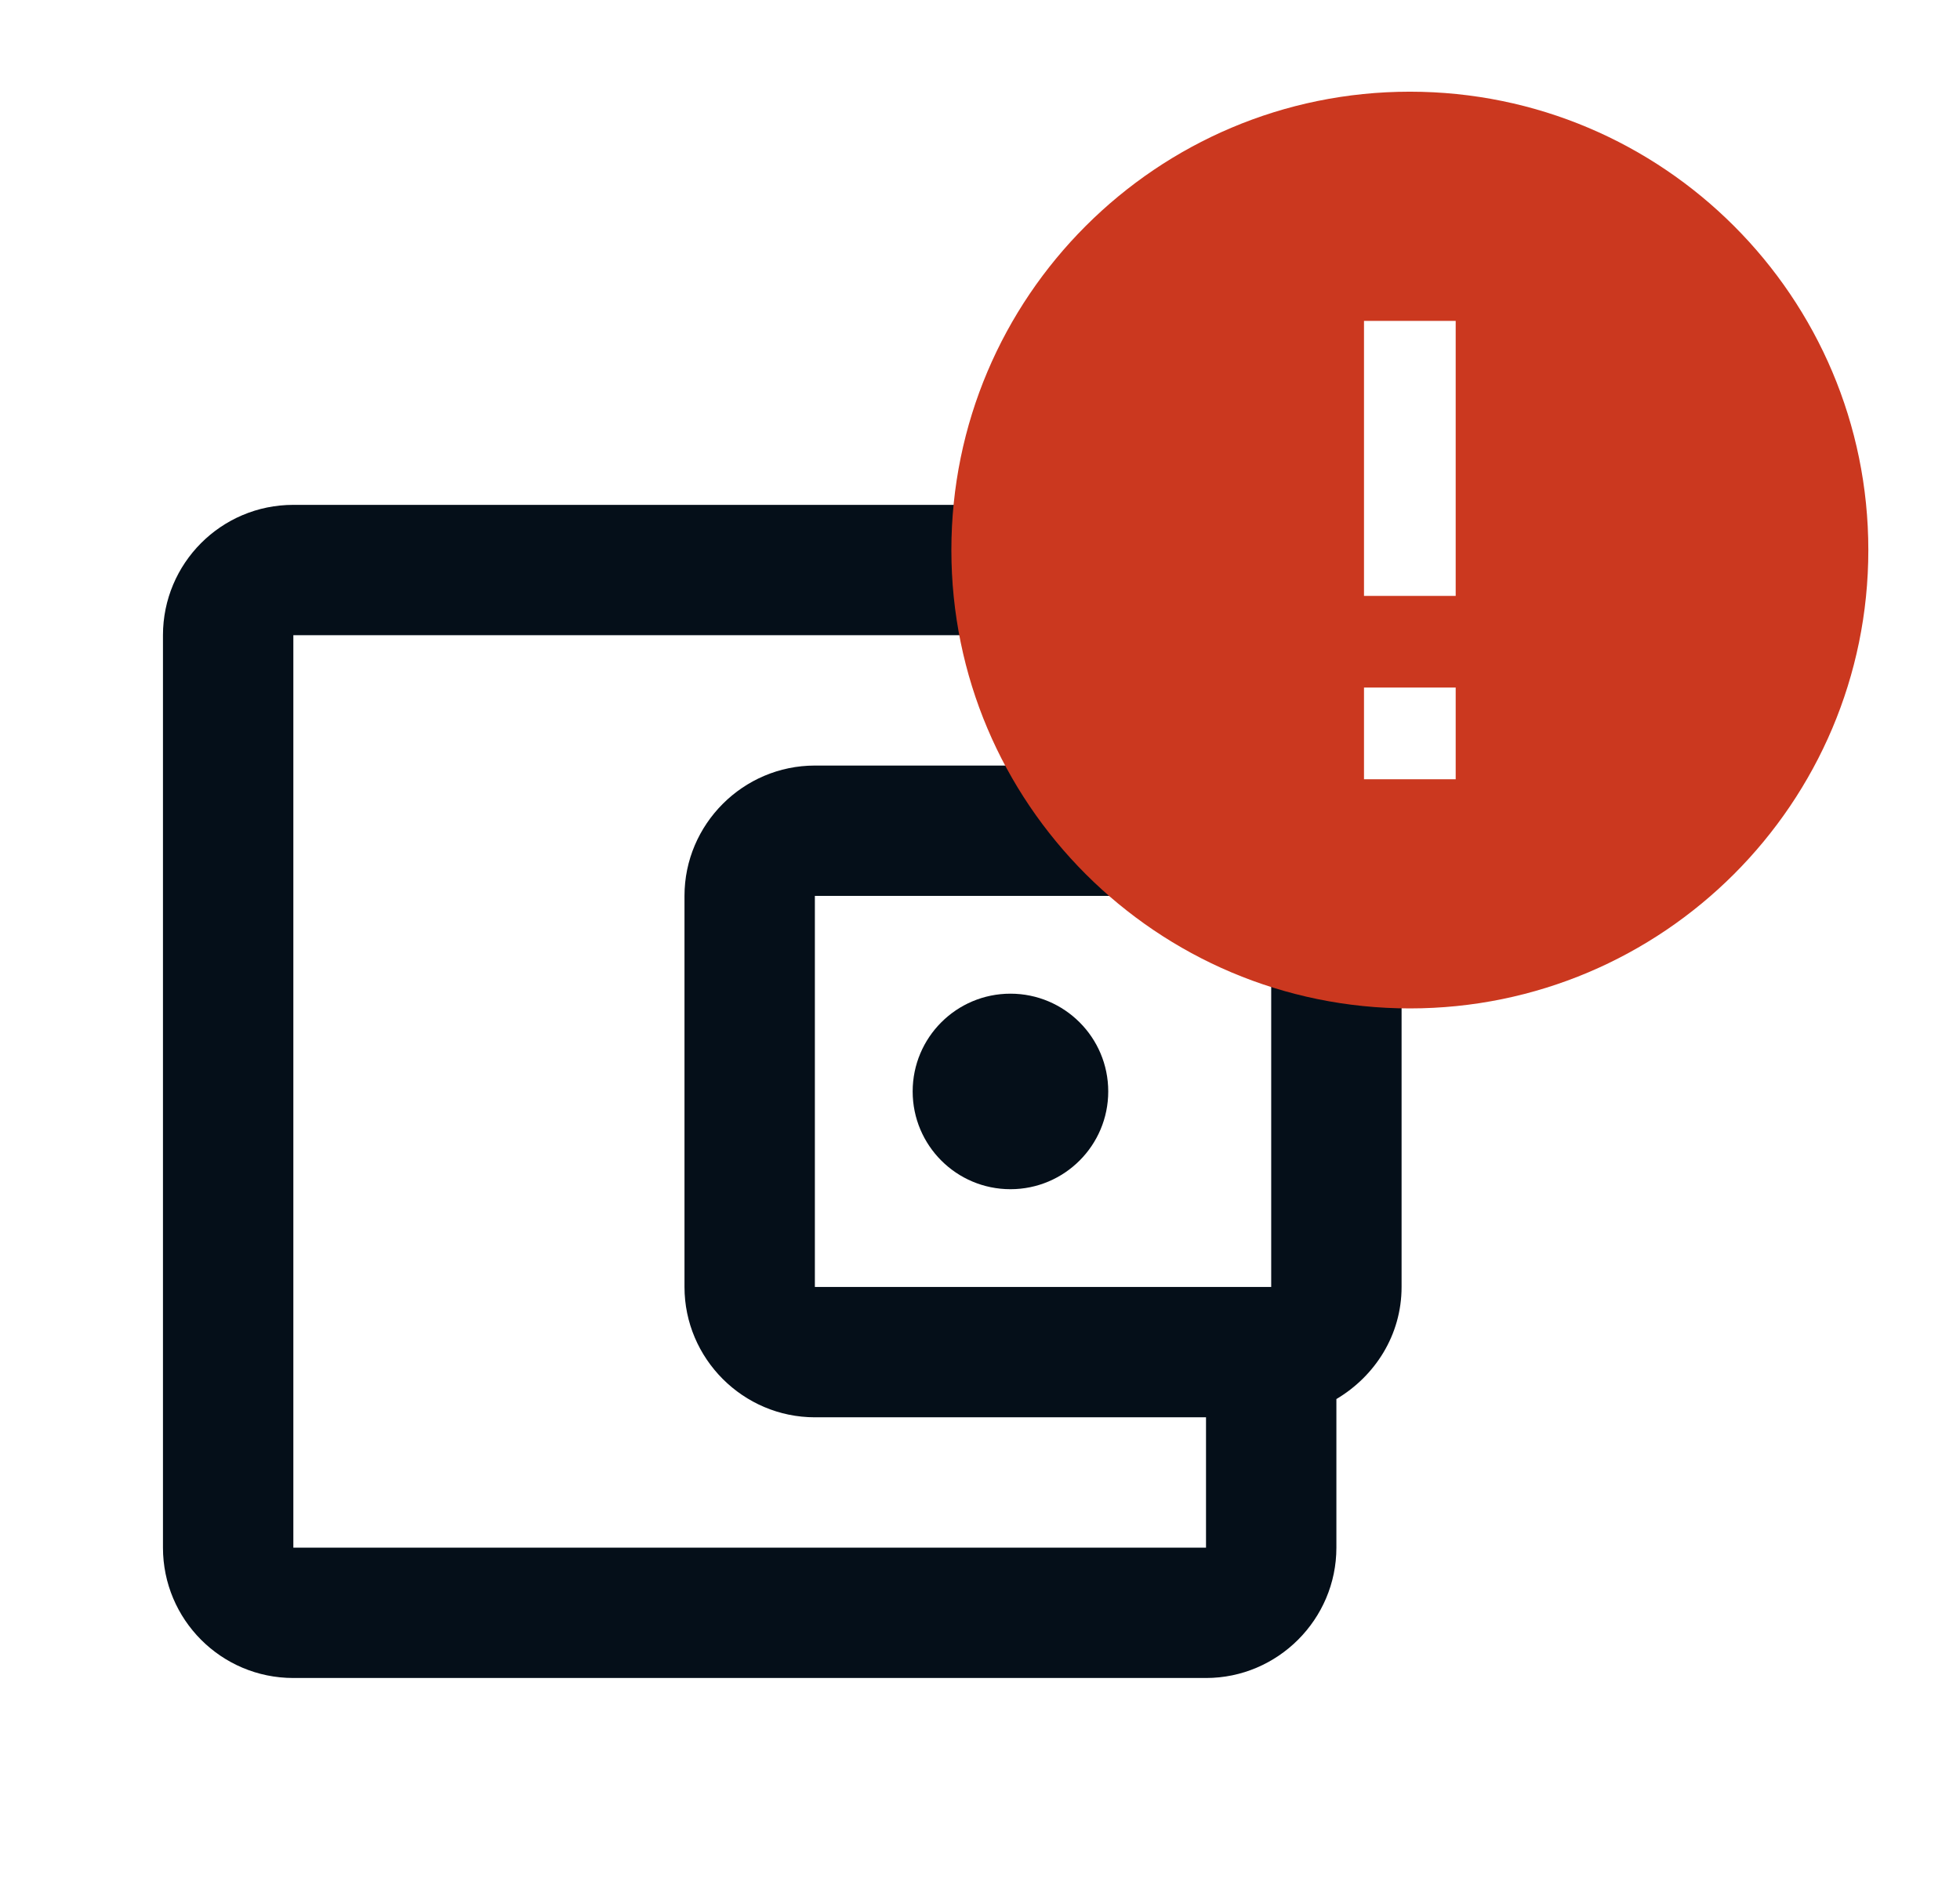 <svg width="96" height="92" viewBox="0 0 96 92" fill="none" xmlns="http://www.w3.org/2000/svg">
<path d="M65.456 38.4V31.12C65.456 27.608 62.582 24.734 59.07 24.734H14.368C10.824 24.734 7.982 27.608 7.982 31.12V75.822C7.982 79.334 10.824 82.208 14.368 82.208H59.07C62.582 82.208 65.456 79.334 65.456 75.822V68.542C67.34 67.424 68.649 65.413 68.649 63.05V43.892C68.649 41.529 67.34 39.518 65.456 38.4ZM62.263 43.892V63.05H39.912V43.892H62.263ZM14.368 75.822V31.12H59.07V37.506H39.912C36.4 37.506 33.526 40.38 33.526 43.892V63.05C33.526 66.562 36.4 69.436 39.912 69.436H59.07V75.822H14.368Z" fill="#050F19"/>
<path d="M49.491 58.261C52.136 58.261 54.281 56.116 54.281 53.471C54.281 50.826 52.136 48.682 49.491 48.682C46.846 48.682 44.702 50.826 44.702 53.471C44.702 56.116 46.846 58.261 49.491 58.261Z" fill="#050F19"/>
<path d="M69.054 4.492C56.658 4.492 46.598 14.553 46.598 26.948C46.598 39.344 56.658 49.404 69.054 49.404C81.45 49.404 91.51 39.344 91.51 26.948C91.51 14.553 81.45 4.492 69.054 4.492ZM71.299 38.176H66.808V33.685H71.299V38.176ZM71.299 29.194H66.808V15.72H71.299V29.194Z" fill="#CB381F"/>
</svg>
